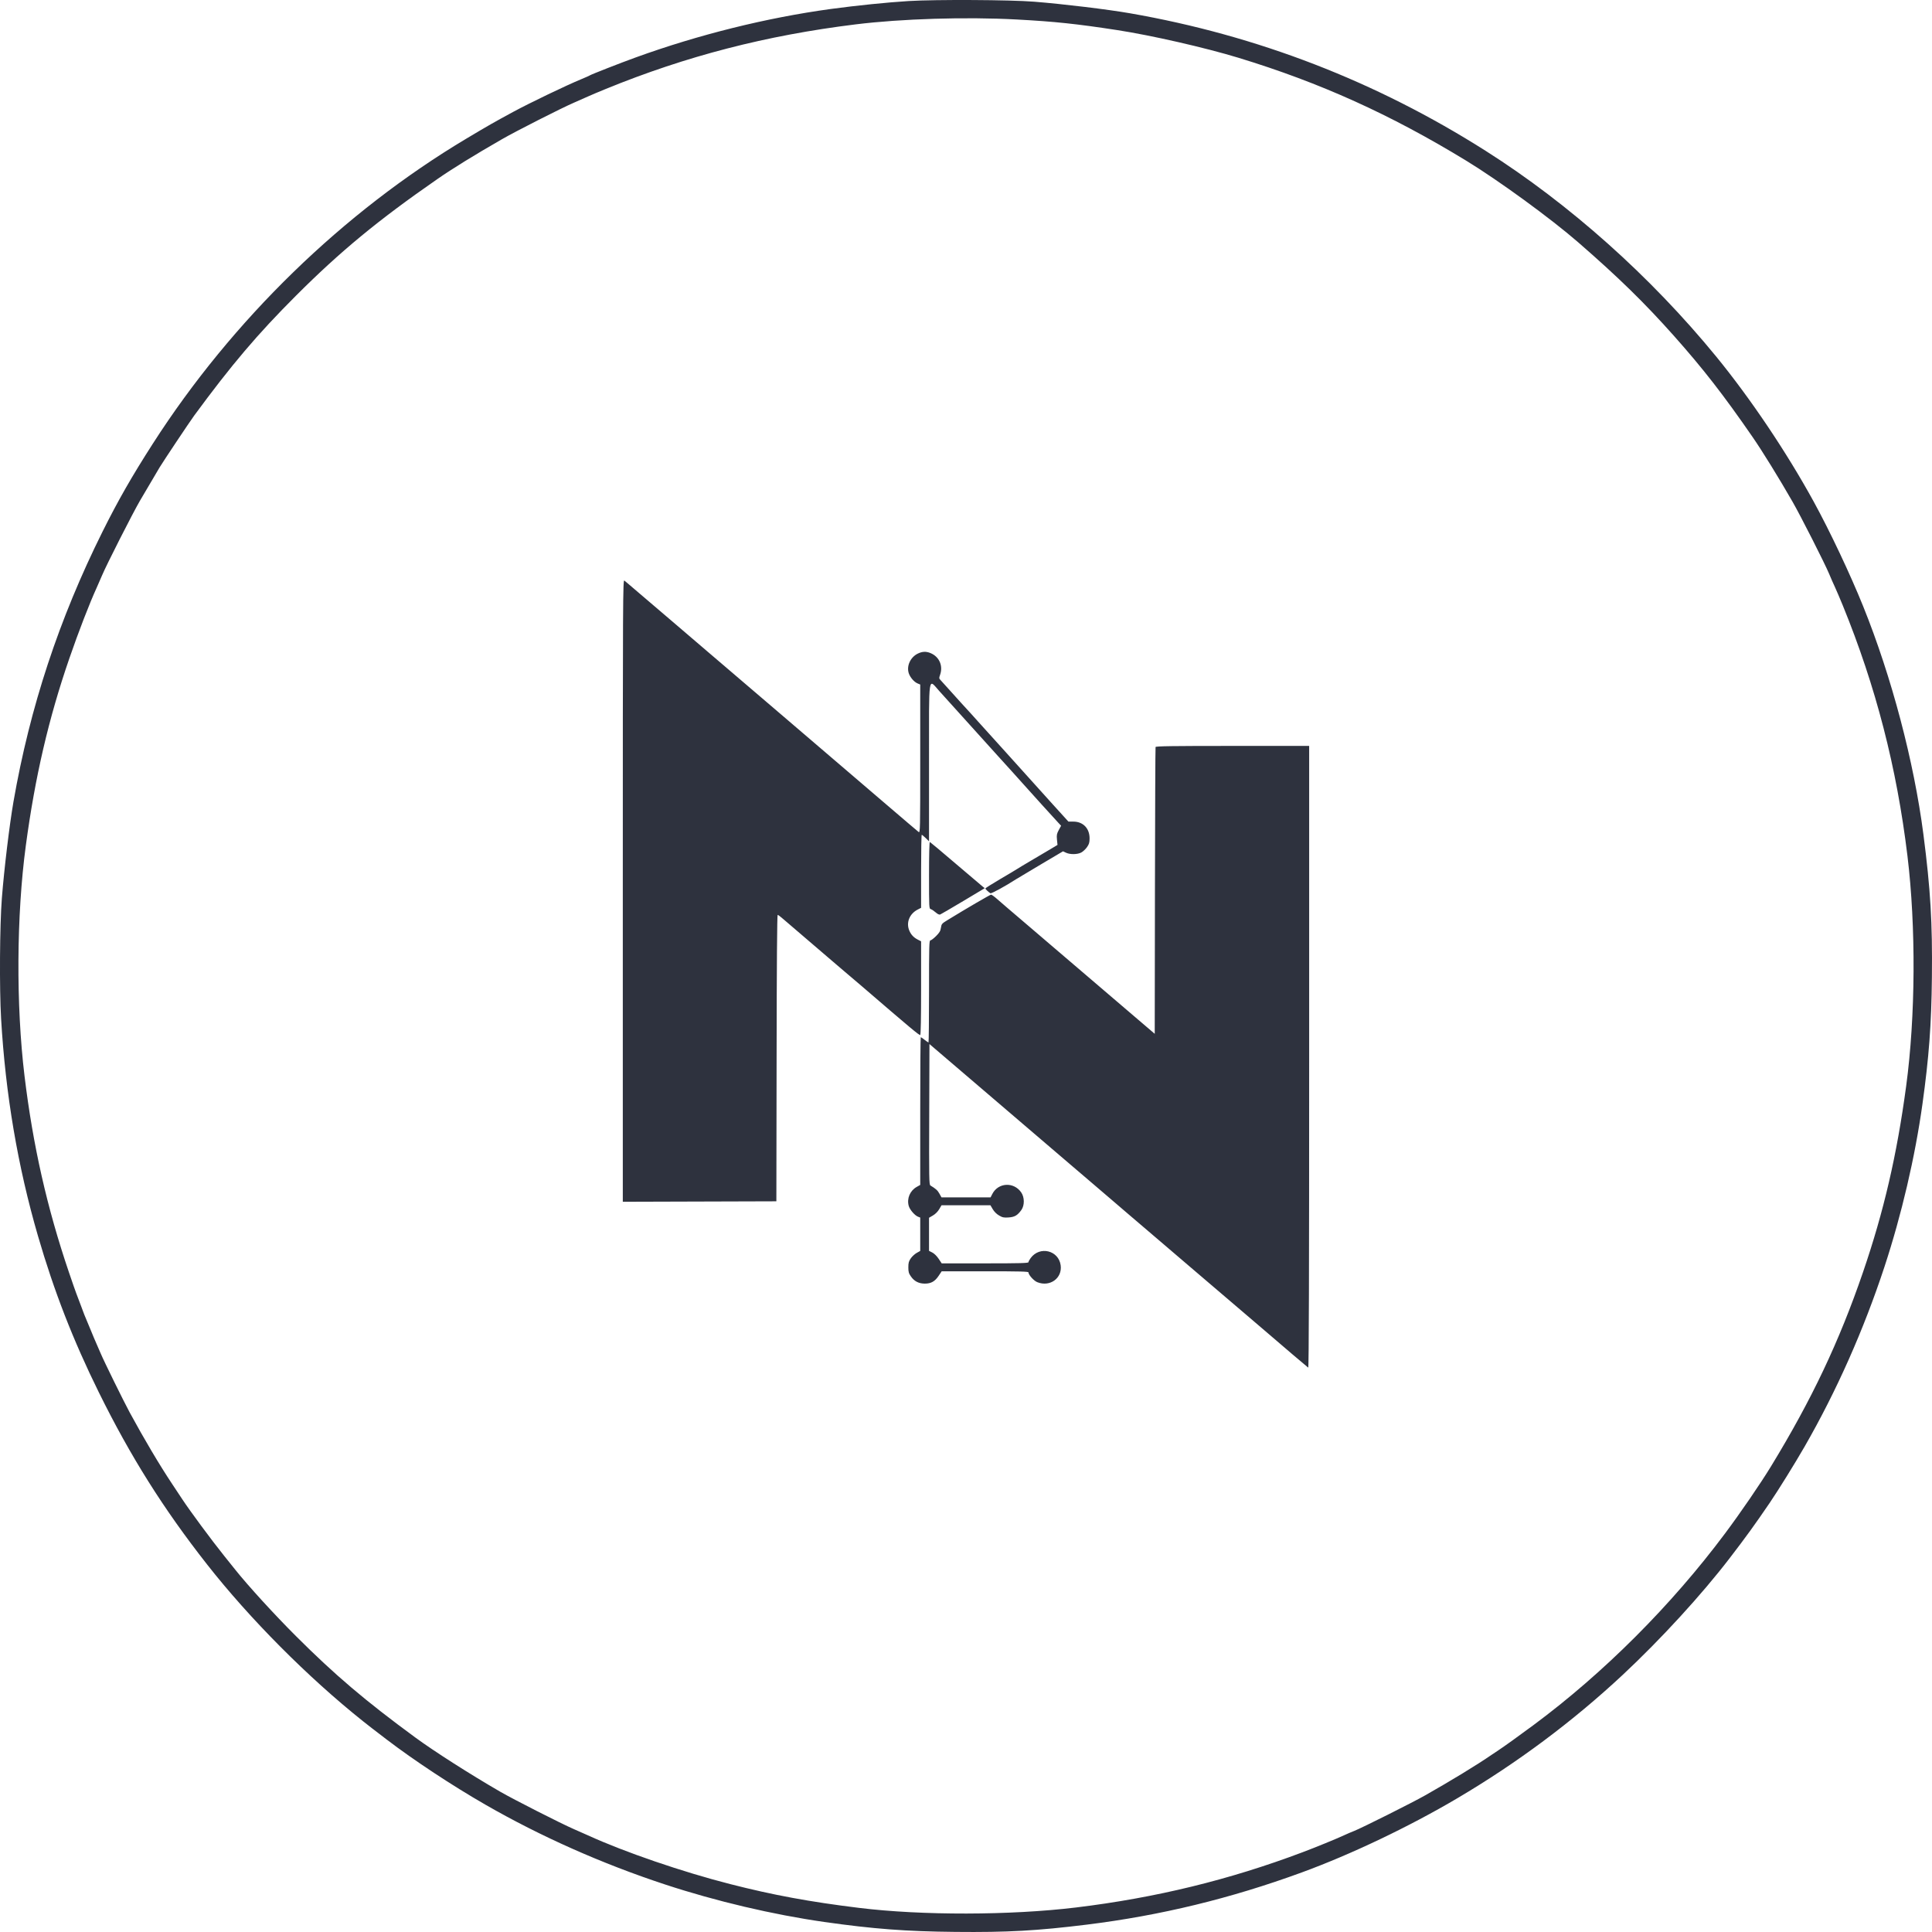 <svg width="58" height="58" viewBox="0 0 58 58" fill="none" xmlns="http://www.w3.org/2000/svg">
<path fill-rule="evenodd" clip-rule="evenodd" d="M27.282 0.031C26.645 0.07 25.713 0.165 24.945 0.269C23.016 0.533 20.975 1.039 19.08 1.726C18.623 1.891 17.746 2.235 17.707 2.263C17.692 2.274 17.579 2.324 17.456 2.375C16.999 2.563 15.909 3.087 15.4 3.362C14.802 3.687 14.69 3.751 14.008 4.157C10.3 6.37 6.972 9.606 4.589 13.318C3.959 14.299 3.543 15.027 3.078 15.96C1.771 18.584 0.899 21.229 0.404 24.07C0.284 24.763 0.125 26.084 0.056 26.963C-0.008 27.783 -0.02 29.672 0.033 30.582C0.165 32.849 0.532 35.015 1.141 37.108C1.622 38.763 2.195 40.235 2.966 41.797C3.916 43.722 4.904 45.294 6.214 46.962C7.497 48.597 9.242 50.352 10.894 51.669C11.112 51.842 11.17 51.887 11.605 52.219C12.434 52.852 13.573 53.603 14.576 54.18C16.24 55.136 18.073 55.95 19.965 56.573C21.496 57.077 23.201 57.478 24.747 57.699C26.219 57.908 27.199 57.983 28.682 57.997C30.244 58.013 31.135 57.963 32.632 57.778C34.837 57.505 36.944 56.994 39.077 56.213C40.561 55.67 42.306 54.838 43.753 53.983C45.558 52.917 47.221 51.675 48.718 50.278C49.86 49.211 51.084 47.875 51.926 46.777C52.421 46.132 52.681 45.773 53.123 45.124C53.389 44.733 53.884 43.935 54.179 43.422C55.135 41.758 55.949 39.925 56.572 38.033C57.086 36.471 57.492 34.733 57.713 33.146C57.909 31.737 57.982 30.767 57.997 29.341C58.015 27.697 57.955 26.693 57.742 25.048C57.458 22.859 56.788 20.32 55.935 18.205C55.546 17.24 54.934 15.944 54.45 15.062C53.634 13.573 52.553 11.966 51.519 10.701C49.554 8.3 47.114 6.122 44.598 4.527C41.315 2.444 37.749 1.065 33.926 0.399C33.248 0.281 31.933 0.122 31.047 0.051C30.327 -0.007 28.102 -0.018 27.282 0.031ZM30.518 0.585C31.673 0.647 32.319 0.716 33.543 0.904C34.569 1.062 36.18 1.43 37.185 1.736C39.639 2.485 41.74 3.435 44.017 4.824C44.997 5.423 46.552 6.556 47.379 7.275C48.595 8.333 49.364 9.085 50.252 10.082C51.126 11.065 51.743 11.857 52.614 13.12C52.905 13.54 53.413 14.364 53.813 15.062C54.059 15.49 54.783 16.918 54.912 17.228C54.96 17.344 55.038 17.523 55.086 17.624C55.133 17.726 55.24 17.976 55.323 18.179C56.313 20.605 56.941 23.035 57.263 25.695C57.521 27.823 57.506 30.518 57.224 32.608C56.945 34.68 56.554 36.367 55.929 38.191C55.216 40.273 54.389 42.018 53.17 44.016C52.851 44.539 52.261 45.401 51.786 46.037C50.177 48.192 48.147 50.223 46.038 51.787C45.587 52.121 45.168 52.422 44.981 52.546C44.901 52.599 44.812 52.658 44.783 52.678C44.361 52.97 43.555 53.462 42.788 53.896C42.401 54.116 40.88 54.877 40.654 54.966C40.576 54.996 40.44 55.054 40.35 55.096C40.122 55.202 39.512 55.452 39.103 55.606C36.908 56.434 34.695 56.974 32.301 57.264C30.335 57.502 27.671 57.507 25.79 57.276C24.313 57.095 23.207 56.891 21.922 56.562C20.487 56.196 18.742 55.598 17.654 55.1C17.567 55.061 17.377 54.976 17.231 54.913C16.842 54.744 15.437 54.03 15.025 53.793C14.125 53.273 13.038 52.58 12.468 52.161C10.963 51.057 10.049 50.28 8.883 49.115C8.239 48.472 7.447 47.606 7.061 47.121C7.018 47.066 6.869 46.88 6.73 46.708C6.354 46.24 5.709 45.368 5.473 45.01C5.402 44.903 5.264 44.695 5.167 44.548C4.787 43.977 4.334 43.213 3.895 42.405C3.712 42.067 3.123 40.87 3.022 40.629C2.984 40.538 2.925 40.402 2.89 40.325C2.855 40.248 2.784 40.079 2.731 39.948C2.678 39.817 2.624 39.686 2.61 39.657C2.568 39.566 2.504 39.402 2.409 39.142C2.358 39.004 2.304 38.861 2.289 38.825C2.274 38.789 2.174 38.504 2.068 38.191C1.412 36.259 0.989 34.391 0.736 32.3C0.479 30.175 0.494 27.474 0.775 25.387C1.053 23.317 1.462 21.561 2.082 19.765C2.361 18.956 2.686 18.117 2.903 17.642C2.945 17.55 3.018 17.384 3.064 17.273C3.193 16.963 3.976 15.421 4.2 15.035C4.402 14.688 4.648 14.271 4.79 14.034C4.906 13.842 5.697 12.657 5.832 12.473C6.951 10.95 7.732 10.03 8.883 8.879C10.216 7.546 11.355 6.606 13.124 5.38C13.578 5.064 14.235 4.659 15.065 4.182C15.494 3.935 16.845 3.249 17.231 3.082C17.377 3.02 17.567 2.935 17.654 2.895C17.741 2.855 17.979 2.755 18.182 2.672C20.602 1.683 23 1.063 25.685 0.732C27.064 0.562 28.998 0.503 30.518 0.585ZM18.697 26.736V36.078L21.002 36.071L23.307 36.064L23.314 31.765C23.318 28.96 23.329 27.465 23.346 27.465C23.361 27.465 23.436 27.522 23.514 27.591C23.592 27.66 23.921 27.942 24.246 28.218C24.571 28.494 24.897 28.774 24.971 28.839C25.046 28.904 25.206 29.041 25.327 29.143C25.448 29.244 25.685 29.446 25.854 29.591C27.369 30.895 27.6 31.087 27.626 31.071C27.643 31.061 27.652 30.551 27.652 29.657V28.259L27.553 28.208C27.428 28.144 27.349 28.059 27.297 27.935C27.197 27.695 27.304 27.431 27.553 27.304L27.652 27.253V26.157C27.652 25.554 27.661 25.061 27.671 25.061C27.681 25.061 27.735 25.105 27.79 25.159L27.89 25.257V22.903C27.89 20.149 27.858 20.372 28.203 20.751C28.429 21 29.508 22.195 29.947 22.683C30.098 22.85 30.282 23.054 30.357 23.135C30.431 23.216 30.575 23.376 30.677 23.491C30.918 23.762 31.651 24.572 31.766 24.694L31.855 24.789L31.785 24.918C31.725 25.031 31.718 25.068 31.731 25.206L31.747 25.365L31.542 25.488C31.429 25.555 31.171 25.708 30.967 25.828C30.764 25.947 30.568 26.065 30.532 26.089C30.495 26.114 30.266 26.251 30.023 26.393C29.78 26.536 29.581 26.662 29.581 26.672C29.581 26.692 29.68 26.786 29.733 26.816C29.762 26.832 30.17 26.61 30.505 26.394C30.556 26.362 30.893 26.16 31.255 25.946L31.912 25.557L32.002 25.599C32.124 25.657 32.345 25.654 32.46 25.593C32.511 25.566 32.588 25.495 32.631 25.434C32.695 25.343 32.709 25.297 32.71 25.172C32.712 24.869 32.515 24.665 32.222 24.665H32.075L31.613 24.156C31.36 23.877 30.998 23.476 30.81 23.265C30.621 23.054 30.348 22.75 30.202 22.59C29.747 22.089 29.466 21.778 29.356 21.654C29.248 21.532 29.102 21.371 28.84 21.086C28.759 20.998 28.599 20.82 28.483 20.69C28.367 20.56 28.253 20.433 28.229 20.409C28.19 20.368 28.189 20.352 28.221 20.262C28.318 19.99 28.2 19.717 27.937 19.607C27.801 19.55 27.684 19.556 27.546 19.625C27.328 19.736 27.211 19.996 27.282 20.212C27.323 20.336 27.443 20.474 27.546 20.517L27.626 20.55V22.781C27.626 24.925 27.624 25.01 27.578 24.977C27.552 24.958 27.079 24.555 26.528 24.083C25.663 23.342 23.927 21.855 23.518 21.507C22.978 21.047 22.17 20.356 21.762 20.006C21.725 19.974 21.501 19.783 21.262 19.579C21.024 19.376 20.519 18.944 20.14 18.619C19.76 18.295 19.35 17.944 19.227 17.84C19.105 17.736 18.956 17.609 18.897 17.558C18.838 17.506 18.769 17.448 18.744 17.429C18.7 17.395 18.697 17.842 18.697 26.736ZM34.691 22.426C34.684 22.444 34.676 24.389 34.672 26.747L34.666 31.036L33.979 30.449C33.411 29.964 32.985 29.6 32.354 29.06C31.865 28.641 31.628 28.438 31.496 28.327C31.409 28.253 31.324 28.18 31.308 28.166C31.292 28.151 31.013 27.913 30.689 27.637C30.364 27.361 30.028 27.073 29.942 26.996C29.856 26.92 29.771 26.858 29.753 26.858C29.725 26.858 28.996 27.283 28.454 27.616C28.274 27.726 28.265 27.736 28.247 27.853C28.233 27.95 28.204 27.999 28.1 28.103C28.03 28.173 27.953 28.231 27.931 28.231C27.894 28.231 27.89 28.398 27.89 29.764C27.89 30.606 27.883 31.296 27.874 31.296C27.865 31.296 27.813 31.26 27.758 31.217C27.703 31.173 27.651 31.137 27.642 31.137C27.633 31.137 27.626 32.135 27.626 33.355V35.572L27.52 35.632C27.319 35.745 27.22 35.979 27.28 36.2C27.311 36.315 27.461 36.489 27.563 36.528L27.626 36.552V37.053V37.554L27.52 37.613C27.463 37.645 27.382 37.719 27.342 37.777C27.282 37.865 27.269 37.911 27.269 38.046C27.269 38.183 27.281 38.227 27.347 38.321C27.447 38.465 27.583 38.535 27.764 38.535C27.951 38.535 28.067 38.469 28.179 38.301L28.27 38.165H29.573C30.625 38.165 30.875 38.171 30.875 38.199C30.875 38.272 31.036 38.451 31.14 38.492C31.52 38.644 31.895 38.373 31.842 37.984C31.78 37.535 31.214 37.398 30.942 37.767C30.905 37.817 30.875 37.873 30.875 37.892C30.875 37.92 30.627 37.927 29.573 37.927H28.27L28.179 37.79C28.125 37.709 28.048 37.632 27.989 37.602L27.89 37.552V37.055V36.558L28.008 36.489C28.081 36.446 28.153 36.374 28.196 36.301L28.265 36.183H28.999H29.734L29.803 36.301C29.846 36.374 29.918 36.447 29.992 36.489C30.094 36.55 30.134 36.558 30.277 36.549C30.461 36.537 30.546 36.487 30.663 36.324C30.761 36.185 30.759 35.943 30.657 35.796C30.433 35.473 29.965 35.5 29.789 35.846L29.738 35.946H29.001H28.264L28.202 35.834C28.148 35.736 28.096 35.689 27.932 35.589C27.892 35.565 27.889 35.386 27.896 33.453L27.903 31.343L28.696 32.021C29.131 32.393 29.625 32.815 29.792 32.958C29.959 33.102 30.363 33.447 30.69 33.726C31.017 34.005 31.48 34.401 31.72 34.607C31.96 34.812 32.18 35.001 32.209 35.025C32.238 35.049 32.447 35.227 32.673 35.421C32.899 35.615 33.154 35.833 33.24 35.906C33.325 35.979 33.451 36.086 33.518 36.144C33.585 36.202 33.74 36.335 33.862 36.439C33.984 36.543 34.4 36.898 34.785 37.227C35.169 37.556 35.584 37.91 35.707 38.015C36.079 38.333 36.167 38.408 36.412 38.617C36.541 38.728 36.873 39.011 37.149 39.246C37.425 39.482 37.746 39.756 37.862 39.855C38.522 40.423 39.25 41.042 39.274 41.057C39.293 41.069 39.302 38.229 39.302 31.733V22.393H37.003C35.188 22.393 34.701 22.4 34.691 22.426ZM27.89 26.272C27.89 27.264 27.891 27.277 27.945 27.294C27.975 27.303 28.04 27.347 28.09 27.391C28.148 27.442 28.196 27.465 28.225 27.454C28.249 27.445 28.56 27.263 28.916 27.051L29.563 26.664L29.499 26.614C29.464 26.587 29.099 26.276 28.687 25.925C28.276 25.573 27.928 25.282 27.915 25.277C27.9 25.271 27.89 25.659 27.89 26.272Z" fill="#2E323E"/>
</svg>
